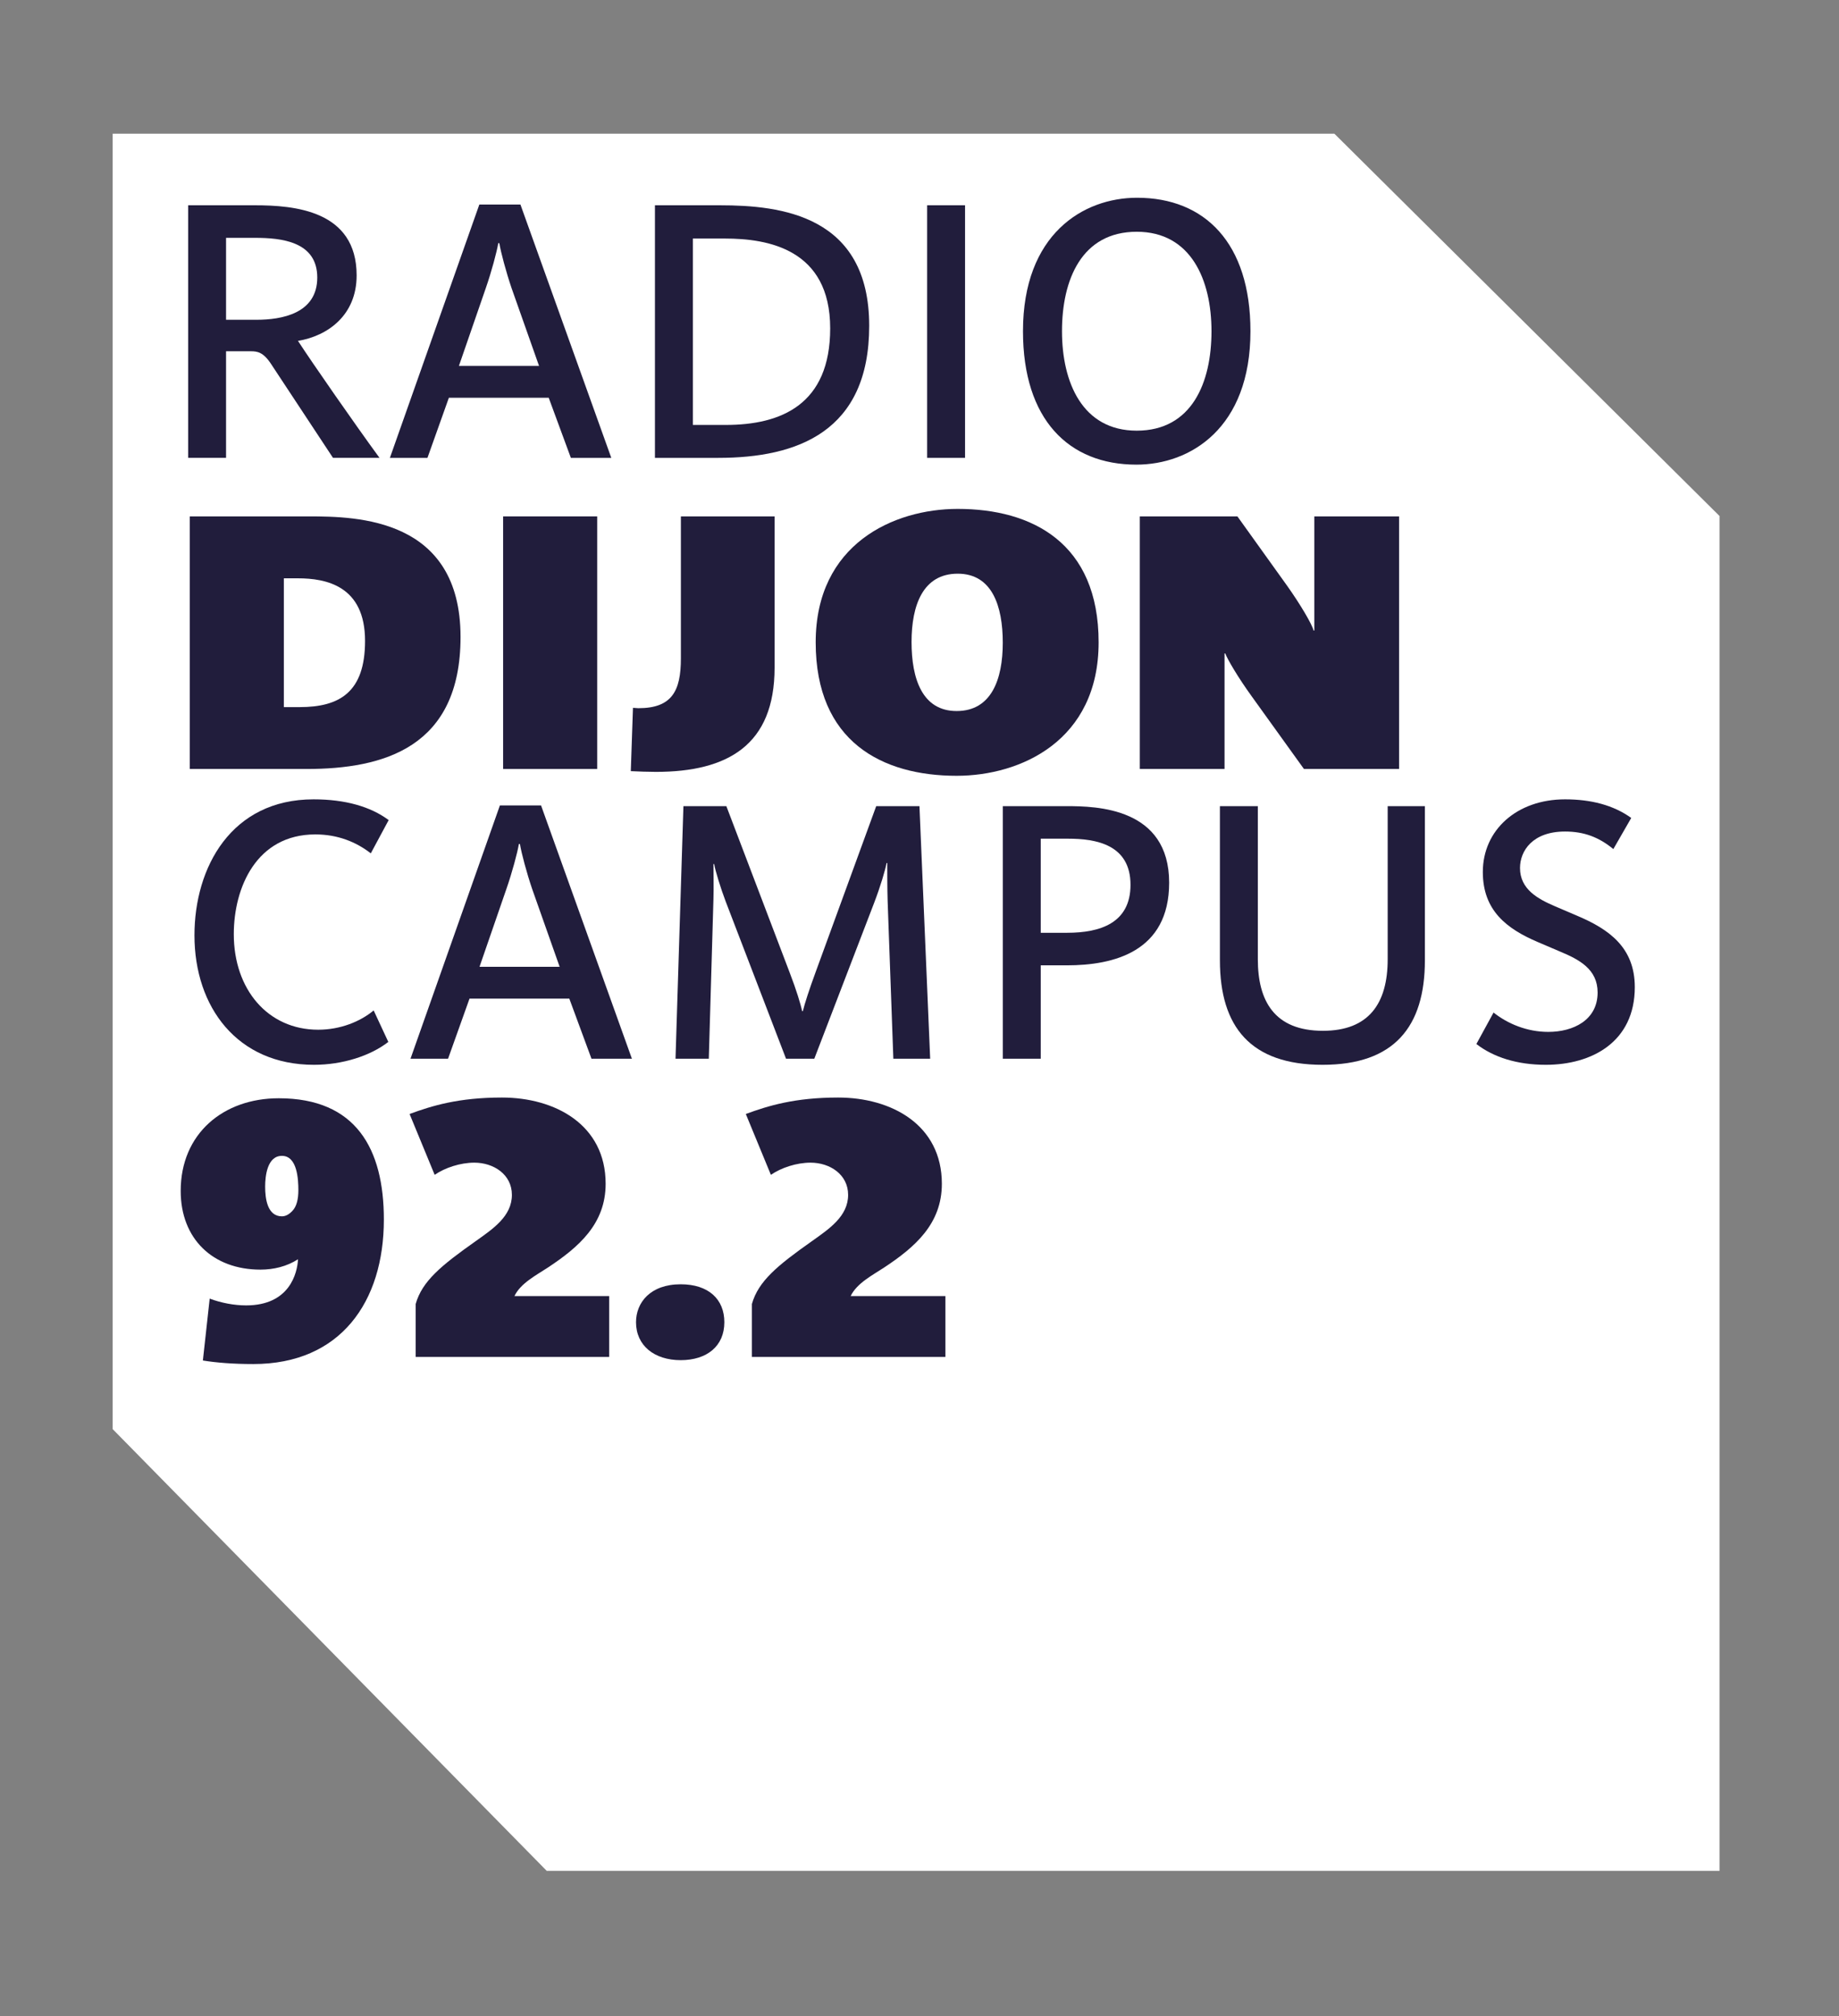 <?xml version="1.0" encoding="UTF-8" standalone="no"?>
<!-- Created with Inkscape (http://www.inkscape.org/) -->

<svg
   xmlns:dc="http://purl.org/dc/elements/1.1/"
   xmlns:cc="http://creativecommons.org/ns#"
   xmlns:rdf="http://www.w3.org/1999/02/22-rdf-syntax-ns#"
   xmlns:svg="http://www.w3.org/2000/svg"
   xmlns="http://www.w3.org/2000/svg"
   xmlns:sodipodi="http://sodipodi.sourceforge.net/DTD/sodipodi-0.dtd"
   xmlns:inkscape="http://www.inkscape.org/namespaces/inkscape"
   version="1.1"
   id="svg2"
   xml:space="preserve"
   width="300"
   height="328.819"
   viewBox="0 0 300 328.819"
   sodipodi:docname="logo-campus-petit.svg"
   inkscape:version="0.92.2 (5c3e80d, 2017-08-06)"><rect x="0" y="0" width="300" height="328.819" fill="#808080" stroke="none"/><defs
     id="defs6"><clipPath
       clipPathUnits="userSpaceOnUse"
       id="clipPath22"><path
         d="M 0,246.614 H 1133.858 V 0 H 0 Z"
         id="path20"
         inkscape:connector-curvature="0" /></clipPath></defs><sodipodi:namedview
     pagecolor="#ffffff"
     bordercolor="#666666"
     borderopacity="1"
     objecttolerance="10"
     gridtolerance="10"
     guidetolerance="10"
     inkscape:pageopacity="0"
     inkscape:pageshadow="2"
     inkscape:window-width="1920"
     inkscape:window-height="1044"
     id="namedview4"
     showgrid="false"
     inkscape:zoom="0.85989451"
     inkscape:cx="755.90668"
     inkscape:cy="146.41155"
     inkscape:window-x="0"
     inkscape:window-y="0"
     inkscape:window-maximized="1"
     inkscape:current-layer="g10" /><g
     id="g10"
     inkscape:groupmode="layer"
     inkscape:label="logo-campus-long"
     transform="matrix(1.333,0,0,-1.333,0,328.819)"><path
       inkscape:connector-curvature="0"
       id="path14"
       style="fill:#ffffff;fill-opacity:1;fill-rule:nonzero;stroke:none"
       d="M 210.434,183.541 V 17.77 H 66.911 l -53.122,54.05 v 158.497 h 149.513 z" /><g
       id="g1251"
       style="fill:#211d3c;fill-opacity:1"><g
         transform="translate(31.387,207.551)"
         id="g84"
         style="fill:#211d3c;fill-opacity:1"><path
           inkscape:connector-curvature="0"
           id="path86"
           style="fill:#211d3c;fill-opacity:1;fill-rule:nonzero;stroke:none"
           d="m 0,0 h -3.723 v 10.024 h 3.55 C 3.021,10.024 7.44,9.589 7.44,5.17 7.44,0.745 3.065,0 0,0 m 5.079,-2.583 c 3.675,0.613 7.179,3.155 7.179,8.013 0,7.967 -7.661,8.578 -12.476,8.578 h -8.144 v -30.904 h 4.639 v 13.043 h 3.026 c 0.786,0 1.527,-0.089 2.493,-1.572 l 7.57,-11.471 h 5.693 c -2.889,3.939 -8.275,11.684 -9.98,14.313" /></g><g
         transform="translate(56.162,201.906)"
         id="g88"
         style="fill:#211d3c;fill-opacity:1"><path
           inkscape:connector-curvature="0"
           id="path90"
           style="fill:#211d3c;fill-opacity:1;fill-rule:nonzero;stroke:none"
           d="m 0,0 3.283,9.5 c 0.701,2.008 1.359,4.465 1.531,5.514 H 4.947 C 5.123,13.921 5.78,11.47 6.437,9.538 L 9.806,0 Z M 7.529,19.743 H 2.498 L -8.447,-11.252 h 4.596 l 2.622,7.355 h 12.218 l 2.712,-7.355 h 4.947 z" /></g><g
         transform="translate(88.819,194.684)"
         id="g92"
         style="fill:#211d3c;fill-opacity:1"><path
           inkscape:connector-curvature="0"
           id="path94"
           style="fill:#211d3c;fill-opacity:1;fill-rule:nonzero;stroke:none"
           d="m 0,0 h -4.027 v 22.805 h 3.94 c 5.207,0 12.866,-1.27 12.866,-10.987 C 12.779,2.493 6.781,0 0,0 M -0.7,26.875 H -8.668 V -4.029 h 7.746 c 9.673,0 18.475,3.195 18.475,16.156 0,13.524 -10.816,14.748 -18.253,14.748" /></g><path
         inkscape:connector-curvature="0"
         id="path96"
         style="fill:#211d3c;fill-opacity:1;fill-rule:nonzero;stroke:none"
         d="m 118.102,221.559 h -4.64 v -30.904 h 4.64 z" /><g
         transform="translate(139.114,193.983)"
         id="g98"
         style="fill:#211d3c;fill-opacity:1"><path
           inkscape:connector-curvature="0"
           id="path100"
           style="fill:#211d3c;fill-opacity:1;fill-rule:nonzero;stroke:none"
           d="m 0,0 c -6.654,0 -9.148,5.908 -9.148,12.17 0,6.302 2.406,12.167 9.148,12.167 6.648,0 9.148,-5.908 9.148,-12.167 C 9.148,5.863 6.737,0 0,0 m 0.038,28.498 c -6.603,0 -13.959,-4.47 -13.959,-16.328 0,-10.815 5.601,-16.327 13.878,-16.327 6.603,0 13.959,4.466 13.959,16.327 0,10.811 -5.6,16.328 -13.878,16.328" /></g><g
         transform="translate(36.666,160.159)"
         id="g102"
         style="fill:#211d3c;fill-opacity:1"><path
           inkscape:connector-curvature="0"
           id="path104"
           style="fill:#211d3c;fill-opacity:1;fill-rule:nonzero;stroke:none"
           d="m 0,0 h -1.929 v 15.759 h 1.711 c 3.456,0 8.227,-0.915 8.227,-7.657 C 8.009,1.794 4.858,0 0,0 M 1.14,23.335 H -13.438 V -7.571 H 0.83 c 9.458,0 18.865,2.629 18.865,16.151 0,14.535 -12.648,14.755 -18.555,14.755" /></g><path
         inkscape:connector-curvature="0"
         id="path106"
         style="fill:#211d3c;fill-opacity:1;fill-rule:nonzero;stroke:none"
         d="M 73.083,183.494 H 61.57 v -30.906 h 11.513 z" /><g
         transform="translate(94.793,164.977)"
         id="g108"
         style="fill:#211d3c;fill-opacity:1"><path
           inkscape:connector-curvature="0"
           id="path110"
           style="fill:#211d3c;fill-opacity:1;fill-rule:nonzero;stroke:none"
           d="M 0,0 V 18.518 H -11.466 V 1.138 c 0,-3.985 -1.096,-6.089 -5.208,-6.089 -0.222,0 -0.439,0.045 -0.657,0.045 l -0.265,-7.746 c 0.922,-0.045 2.147,-0.09 3.066,-0.09 C -5.733,-12.742 0,-9.459 0,0" /></g><g
         transform="translate(117.073,159.679)"
         id="g112"
         style="fill:#211d3c;fill-opacity:1"><path
           inkscape:connector-curvature="0"
           id="path114"
           style="fill:#211d3c;fill-opacity:1;fill-rule:nonzero;stroke:none"
           d="m 0,0 c -4.205,0 -5.518,3.94 -5.518,8.45 0,4.506 1.402,8.356 5.651,8.356 4.199,0 5.513,-3.939 5.513,-8.447 C 5.646,3.853 4.243,0 0,0 m 0.133,24.732 c -7.835,0 -17.382,-4.289 -17.382,-16.327 0,-12.167 8.145,-16.328 17.249,-16.328 7.836,0 17.376,4.293 17.376,16.328 0,12.166 -8.139,16.327 -17.243,16.327" /></g><g
         transform="translate(171.219,152.588)"
         id="g116"
         style="fill:#211d3c;fill-opacity:1"><path
           inkscape:connector-curvature="0"
           id="path118"
           style="fill:#211d3c;fill-opacity:1;fill-rule:nonzero;stroke:none"
           d="M 0,0 V 30.906 H -10.374 V 16.941 h -0.089 c -0.175,0.745 -1.615,3.194 -3.236,5.474 l -6.087,8.491 H -31.733 V 0 h 10.373 v 14.137 h 0.089 c 0.259,-0.701 1.528,-2.885 3.24,-5.253 L -11.641,0 Z" /></g><g
         transform="translate(47.566,146.337)"
         id="g120"
         style="fill:#211d3c;fill-opacity:1"><path
           inkscape:connector-curvature="0"
           id="path122"
           style="fill:#211d3c;fill-opacity:1;fill-rule:nonzero;stroke:none"
           d="m 0,0 c -2.231,1.661 -5.341,2.538 -9.192,2.538 -10.068,0 -14.576,-8.321 -14.576,-16.636 0,-8.793 5.253,-15.845 14.62,-15.845 3.503,0 6.917,1.097 9.104,2.801 l -1.793,3.853 c -1.62,-1.357 -4.072,-2.361 -6.788,-2.361 -6.168,0 -10.329,4.944 -10.329,11.686 0,5.688 2.76,12.21 9.982,12.21 2.716,0 4.989,-0.915 6.784,-2.316 z" /></g><g
         transform="translate(58.685,128.389)"
         id="g124"
         style="fill:#211d3c;fill-opacity:1"><path
           inkscape:connector-curvature="0"
           id="path126"
           style="fill:#211d3c;fill-opacity:1;fill-rule:nonzero;stroke:none"
           d="m 0,0 3.282,9.503 c 0.702,2.007 1.358,4.462 1.534,5.513 h 0.13 C 5.12,13.922 5.776,11.472 6.433,9.54 L 9.804,0 Z M 7.528,19.743 H 2.493 L -8.448,-11.249 h 4.596 l 2.626,7.353 h 12.212 l 2.714,-7.353 h 4.947 z" /></g><g
         transform="translate(113.834,117.14)"
         id="g128"
         style="fill:#211d3c;fill-opacity:1"><path
           inkscape:connector-curvature="0"
           id="path130"
           style="fill:#211d3c;fill-opacity:1;fill-rule:nonzero;stroke:none"
           d="M 0,0 -1.312,30.903 H -6.604 L -14.003,10.637 C -14.792,8.491 -15.36,6.74 -15.582,5.819 h -0.088 c -0.17,0.834 -0.7,2.581 -1.528,4.73 l -7.745,20.354 h -5.254 L -31.164,0 h 4.073 l 0.568,19.521 c 0.044,1.355 0,3.415 0,4.292 h 0.089 c 0.132,-0.789 0.788,-2.937 1.401,-4.552 L -17.64,0 h 3.461 l 7.311,19.04 c 0.789,2.058 1.357,3.984 1.533,4.904 h 0.083 c 0,-0.877 0,-3.238 0.045,-4.595 L -4.507,0 Z" /></g><g
         transform="translate(130.604,132.548)"
         id="g132"
         style="fill:#211d3c;fill-opacity:1"><path
           inkscape:connector-curvature="0"
           id="path134"
           style="fill:#211d3c;fill-opacity:1;fill-rule:nonzero;stroke:none"
           d="m 0,0 h -3.238 v 11.512 h 3.37 c 3.365,0 7.615,-0.701 7.615,-5.645 C 7.747,1.183 4.027,0 0,0 M -0.089,15.495 H -7.88 v -30.903 h 4.642 v 11.424 h 3.194 c 5.732,0 12.52,1.661 12.52,10.111 0,9.191 -8.89,9.368 -12.565,9.368" /></g><g
         transform="translate(174.377,129.178)"
         id="g136"
         style="fill:#211d3c;fill-opacity:1"><path
           inkscape:connector-curvature="0"
           id="path138"
           style="fill:#211d3c;fill-opacity:1;fill-rule:nonzero;stroke:none"
           d="M 0,0 V 18.865 H -4.553 V 0.132 c 0,-5.43 -2.323,-8.755 -7.923,-8.755 -5.955,0 -7.968,3.673 -7.968,8.755 v 18.733 h -4.641 V 0 c 0,-8.145 3.762,-12.784 12.564,-12.784 C -3.77,-12.784 0,-8.145 0,0" /></g><g
         transform="translate(200.066,125.894)"
         id="g140"
         style="fill:#211d3c;fill-opacity:1"><path
           inkscape:connector-curvature="0"
           id="path142"
           style="fill:#211d3c;fill-opacity:1;fill-rule:nonzero;stroke:none"
           d="m 0,0 c 0,4.858 -3.15,7.091 -7.089,8.752 l -2.672,1.143 c -2.14,0.915 -4.287,2.103 -4.287,4.686 0,2.094 1.535,4.462 5.513,4.462 2.323,0 4.159,-0.7 5.908,-2.147 l 2.191,3.808 c -2.191,1.577 -4.941,2.277 -8.099,2.277 -5.91,0 -10.064,-3.761 -10.064,-8.888 0,-4.724 2.928,-6.956 6.743,-8.579 l 2.664,-1.138 c 2.412,-1.002 4.641,-2.184 4.641,-5.03 0,-3.374 -2.974,-4.819 -6.036,-4.819 -2.627,0 -4.995,1.011 -6.699,2.368 l -2.103,-3.851 C -17.286,-8.577 -14.401,-9.5 -10.896,-9.5 -5.251,-9.5 0,-6.698 0,0" /></g><g
         transform="translate(35.813,98.556)"
         id="g144"
         style="fill:#211d3c;fill-opacity:1"><path
           inkscape:connector-curvature="0"
           id="path146"
           style="fill:#211d3c;fill-opacity:1;fill-rule:nonzero;stroke:none"
           d="m 0,0 c -0.392,-0.435 -0.827,-0.7 -1.313,-0.7 -1.793,0 -2.051,2.191 -2.051,3.63 0,1.314 0.258,3.769 2.051,3.769 1.888,0 2.014,-2.891 2.014,-4.204 C 0.701,1.403 0.486,0.523 0,0 m -1.704,13.745 c -6.787,0 -11.996,-4.331 -11.996,-11.339 0,-5.866 3.939,-9.628 9.761,-9.628 1.622,0 3.239,0.392 4.596,1.269 -0.082,-1.66 -1.004,-5.645 -6.345,-5.645 -1.491,0 -3.062,0.305 -4.464,0.828 l -0.833,-7.57 c 1.622,-0.265 3.679,-0.434 6.174,-0.434 10.676,0 15.974,7.613 15.974,17.682 0,8.663 -3.41,14.837 -12.867,14.837" /></g><g
         transform="translate(74.554,80.65)"
         id="g148"
         style="fill:#211d3c;fill-opacity:1"><path
           inkscape:connector-curvature="0"
           id="path150"
           style="fill:#211d3c;fill-opacity:1;fill-rule:nonzero;stroke:none"
           d="m 0,0 v 7.445 h -11.598 c 0.744,1.577 2.714,2.583 4.109,3.504 3.769,2.494 7.053,5.333 7.053,10.24 0,7.223 -6.174,10.551 -12.697,10.551 -5.297,0 -8.58,-1.011 -11.296,-2.014 l 3.07,-7.445 c 1.268,0.878 3.15,1.491 4.854,1.491 2.368,0 4.597,-1.446 4.597,-3.94 0,-2.627 -2.318,-4.161 -4.464,-5.688 -4.16,-2.937 -6.522,-4.862 -7.311,-7.665 V 0 Z" /></g><g
         transform="translate(88.646,84.9)"
         id="g152"
         style="fill:#211d3c;fill-opacity:1"><path
           inkscape:connector-curvature="0"
           id="path154"
           style="fill:#211d3c;fill-opacity:1;fill-rule:nonzero;stroke:none"
           d="m 0,0 c 0,2.804 -1.926,4.641 -5.342,4.641 -3.719,0 -5.468,-2.237 -5.468,-4.641 0,-2.849 2.23,-4.642 5.468,-4.642 C -2.14,-4.642 0,-2.936 0,0" /></g><g
         transform="translate(115.7,80.65)"
         id="g156"
         style="fill:#211d3c;fill-opacity:1"><path
           inkscape:connector-curvature="0"
           id="path158"
           style="fill:#211d3c;fill-opacity:1;fill-rule:nonzero;stroke:none"
           d="m 0,0 v 7.445 h -11.598 c 0.745,1.577 2.715,2.583 4.11,3.504 3.769,2.494 7.052,5.333 7.052,10.24 0,7.223 -6.174,10.551 -12.697,10.551 -5.297,0 -8.579,-1.011 -11.295,-2.014 l 3.07,-7.445 c 1.268,0.878 3.15,1.491 4.854,1.491 2.368,0 4.597,-1.446 4.597,-3.94 0,-2.627 -2.318,-4.161 -4.464,-5.688 -4.161,-2.937 -6.522,-4.862 -7.311,-7.665 V 0 Z" /></g></g></g></svg>